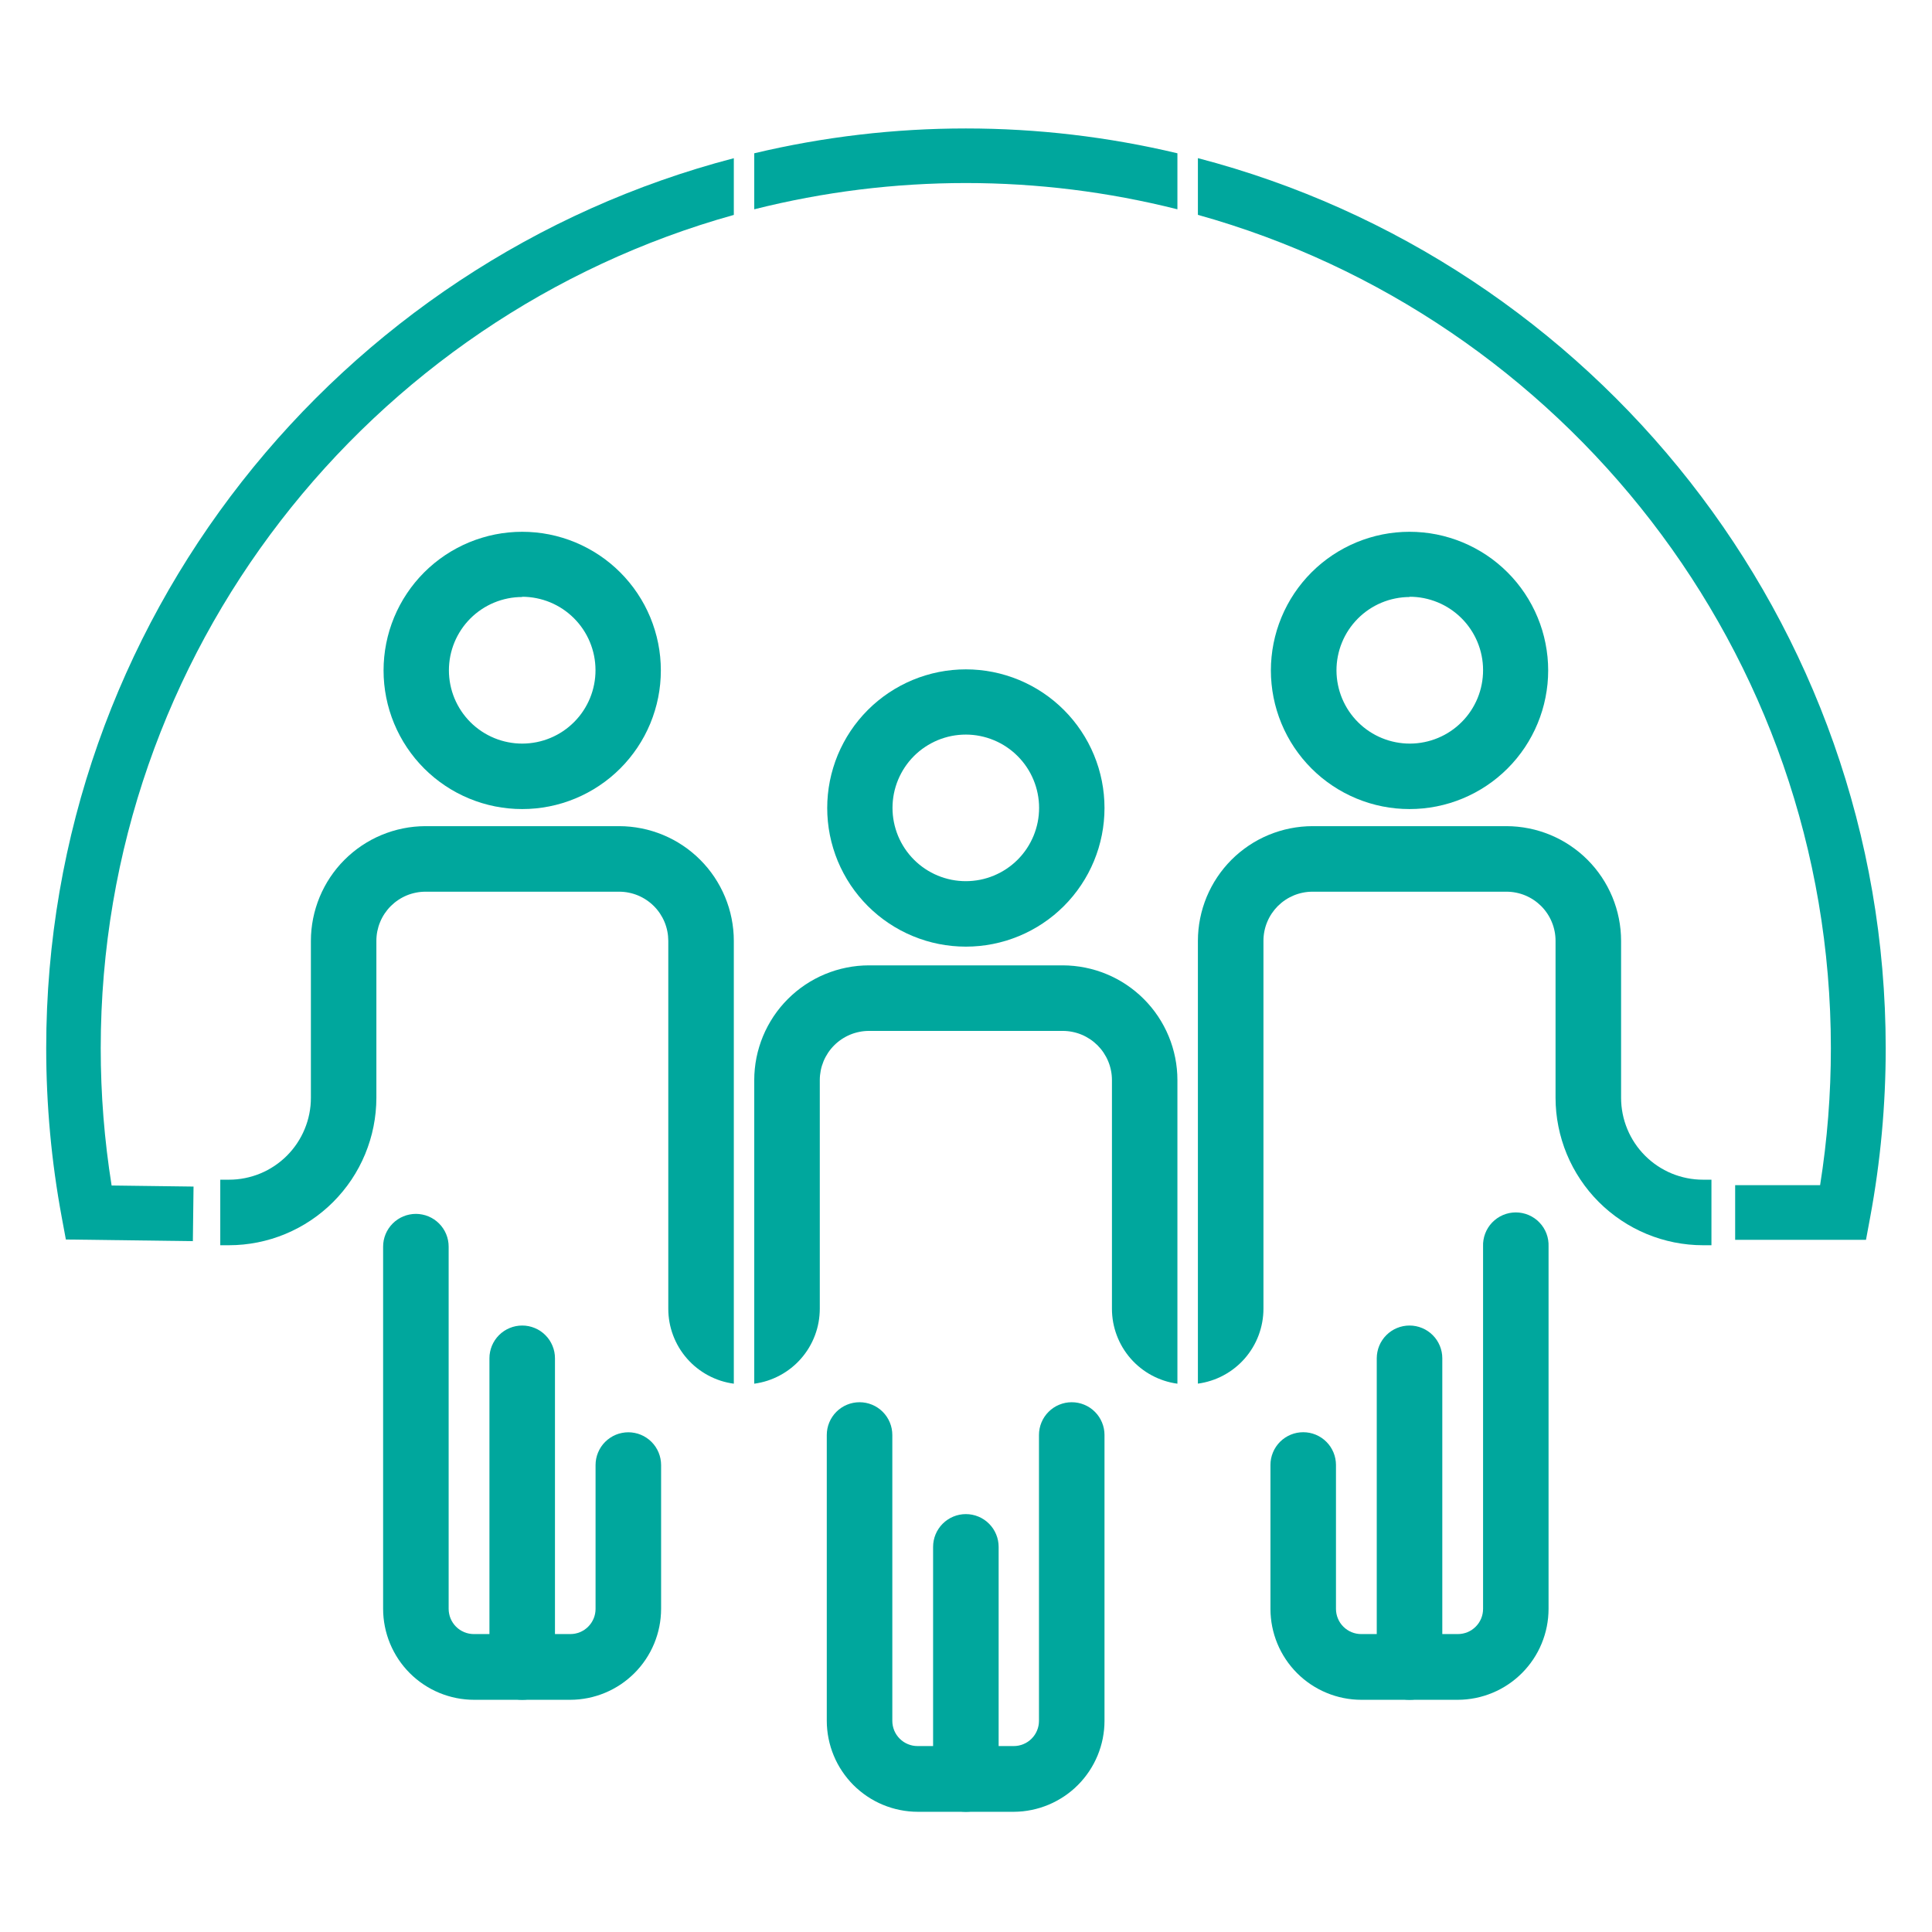 <svg xmlns="http://www.w3.org/2000/svg" xmlns:xlink="http://www.w3.org/1999/xlink" width="500" zoomAndPan="magnify" viewBox="0 0 375 375" height="500" preserveAspectRatio="xMidYMid meet" version="1.0"><defs><clipPath id="a9c5082153"><path d="M 160 272 L 215 272 L 215 351.844 L 160 351.844 Z M 160 272 " clip-rule="nonzero"/></clipPath><clipPath id="1550d31d51"><path d="M 181 293 L 194 293 L 194 351.844 L 181 351.844 Z M 181 293 " clip-rule="nonzero"/></clipPath><clipPath id="2cbbad157e"><path d="M 8.582 30 L 143 30 L 143 241 L 8.582 241 Z M 8.582 30 " clip-rule="nonzero"/></clipPath><clipPath id="e4772d7ddb"><path d="M 232 30 L 366.332 30 L 366.332 241 L 232 241 Z M 232 30 " clip-rule="nonzero"/></clipPath></defs><g clip-path="url(#a9c5082153)"><path fill="#00a79d" d="M 196.809 351.668 L 178.129 351.668 C 177.551 351.668 176.973 351.637 176.398 351.578 C 175.824 351.52 175.254 351.438 174.688 351.32 C 174.121 351.207 173.562 351.066 173.008 350.898 C 172.457 350.73 171.914 350.535 171.379 350.312 C 170.844 350.094 170.324 349.844 169.816 349.574 C 169.305 349.301 168.812 349.004 168.332 348.68 C 167.852 348.359 167.387 348.016 166.941 347.648 C 166.492 347.281 166.066 346.895 165.656 346.488 C 165.25 346.078 164.863 345.652 164.496 345.203 C 164.129 344.758 163.785 344.293 163.465 343.812 C 163.141 343.332 162.844 342.84 162.57 342.328 C 162.301 341.82 162.051 341.301 161.832 340.766 C 161.609 340.23 161.414 339.688 161.246 339.137 C 161.078 338.582 160.938 338.023 160.824 337.457 C 160.707 336.891 160.621 336.32 160.566 335.746 C 160.508 335.172 160.477 334.594 160.477 334.016 L 160.477 278.531 C 160.477 278.113 160.52 277.699 160.598 277.289 C 160.68 276.879 160.801 276.484 160.961 276.098 C 161.121 275.711 161.316 275.344 161.551 274.996 C 161.781 274.648 162.043 274.328 162.34 274.035 C 162.637 273.738 162.957 273.473 163.305 273.242 C 163.652 273.012 164.02 272.812 164.402 272.656 C 164.789 272.496 165.188 272.375 165.598 272.293 C 166.008 272.211 166.422 272.172 166.836 272.172 C 167.254 272.172 167.668 272.211 168.078 272.293 C 168.488 272.375 168.887 272.496 169.273 272.656 C 169.656 272.812 170.023 273.012 170.371 273.242 C 170.719 273.473 171.039 273.738 171.336 274.035 C 171.629 274.328 171.895 274.648 172.125 274.996 C 172.359 275.344 172.555 275.711 172.715 276.098 C 172.875 276.484 172.996 276.879 173.078 277.289 C 173.156 277.699 173.199 278.113 173.199 278.531 L 173.199 334.016 C 173.199 334.336 173.23 334.656 173.293 334.973 C 173.355 335.285 173.449 335.594 173.57 335.891 C 173.695 336.188 173.844 336.469 174.023 336.734 C 174.203 337 174.406 337.25 174.633 337.477 C 174.859 337.703 175.105 337.906 175.375 338.086 C 175.641 338.262 175.922 338.414 176.219 338.535 C 176.516 338.66 176.82 338.754 177.137 338.816 C 177.453 338.879 177.77 338.91 178.09 338.91 L 196.77 338.91 C 197.09 338.91 197.41 338.879 197.723 338.816 C 198.039 338.754 198.344 338.66 198.641 338.535 C 198.938 338.414 199.223 338.262 199.488 338.086 C 199.754 337.906 200.004 337.703 200.23 337.477 C 200.457 337.25 200.66 337 200.84 336.734 C 201.016 336.469 201.168 336.188 201.289 335.891 C 201.414 335.594 201.508 335.285 201.57 334.973 C 201.633 334.656 201.664 334.336 201.664 334.016 L 201.664 278.531 C 201.664 278.113 201.703 277.699 201.785 277.289 C 201.867 276.879 201.988 276.484 202.148 276.098 C 202.309 275.711 202.504 275.344 202.734 274.996 C 202.969 274.648 203.23 274.328 203.527 274.035 C 203.82 273.738 204.141 273.473 204.488 273.242 C 204.836 273.012 205.203 272.812 205.59 272.656 C 205.977 272.496 206.375 272.375 206.781 272.293 C 207.191 272.211 207.605 272.172 208.023 272.172 C 208.441 272.172 208.855 272.211 209.266 272.293 C 209.676 272.375 210.07 272.496 210.457 272.656 C 210.844 272.812 211.211 273.012 211.559 273.242 C 211.906 273.473 212.227 273.738 212.52 274.035 C 212.816 274.328 213.082 274.648 213.312 274.996 C 213.543 275.344 213.742 275.711 213.898 276.098 C 214.059 276.484 214.18 276.879 214.262 277.289 C 214.344 277.699 214.383 278.113 214.383 278.531 L 214.383 334.016 C 214.383 334.594 214.355 335.168 214.297 335.742 C 214.238 336.312 214.152 336.883 214.043 337.449 C 213.93 338.012 213.789 338.57 213.621 339.121 C 213.453 339.676 213.258 340.215 213.039 340.75 C 212.816 341.281 212.57 341.801 212.301 342.309 C 212.027 342.816 211.734 343.312 211.414 343.793 C 211.094 344.27 210.75 344.734 210.387 345.18 C 210.023 345.625 209.637 346.055 209.23 346.461 C 208.824 346.871 208.398 347.258 207.953 347.625 C 207.508 347.992 207.047 348.336 206.57 348.656 C 206.09 348.977 205.598 349.273 205.09 349.547 C 204.586 349.824 204.066 350.07 203.535 350.293 C 203 350.516 202.461 350.711 201.91 350.883 C 201.359 351.051 200.801 351.195 200.238 351.309 C 199.672 351.426 199.105 351.512 198.531 351.574 C 197.957 351.633 197.383 351.664 196.809 351.668 Z M 196.809 351.668 " fill-opacity="1" fill-rule="nonzero"/></g><g clip-path="url(#1550d31d51)"><path fill="#00a79d" d="M 187.473 351.668 C 187.055 351.668 186.641 351.625 186.234 351.547 C 185.824 351.465 185.426 351.344 185.039 351.184 C 184.652 351.023 184.285 350.828 183.941 350.594 C 183.594 350.363 183.27 350.102 182.977 349.805 C 182.68 349.508 182.418 349.188 182.184 348.84 C 181.953 348.492 181.758 348.125 181.598 347.742 C 181.438 347.355 181.316 346.957 181.234 346.547 C 181.152 346.137 181.113 345.723 181.113 345.309 L 181.113 300.254 C 181.113 299.836 181.152 299.422 181.234 299.012 C 181.316 298.602 181.434 298.203 181.594 297.82 C 181.754 297.434 181.949 297.066 182.184 296.719 C 182.414 296.371 182.676 296.047 182.973 295.754 C 183.27 295.457 183.59 295.191 183.938 294.961 C 184.285 294.727 184.652 294.531 185.039 294.371 C 185.422 294.211 185.82 294.09 186.23 294.008 C 186.641 293.926 187.055 293.887 187.473 293.887 C 187.891 293.887 188.305 293.926 188.715 294.008 C 189.125 294.09 189.523 294.211 189.91 294.371 C 190.297 294.531 190.664 294.727 191.012 294.961 C 191.359 295.191 191.68 295.457 191.973 295.754 C 192.27 296.047 192.535 296.371 192.766 296.719 C 192.996 297.066 193.191 297.434 193.352 297.82 C 193.512 298.203 193.633 298.602 193.715 299.012 C 193.793 299.422 193.836 299.836 193.836 300.254 L 193.836 345.309 C 193.836 345.723 193.793 346.137 193.711 346.547 C 193.629 346.957 193.512 347.355 193.352 347.742 C 193.191 348.125 192.996 348.492 192.762 348.84 C 192.531 349.188 192.266 349.508 191.973 349.805 C 191.676 350.102 191.355 350.363 191.008 350.594 C 190.66 350.828 190.293 351.023 189.906 351.184 C 189.523 351.344 189.125 351.465 188.715 351.547 C 188.305 351.625 187.891 351.668 187.473 351.668 Z M 187.473 351.668 " fill-opacity="1" fill-rule="nonzero"/></g><path fill="#00a79d" d="M 228.535 216.172 L 228.535 209.641 C 228.535 208.91 228.5 208.184 228.426 207.457 C 228.355 206.734 228.25 206.016 228.105 205.301 C 227.961 204.586 227.785 203.879 227.574 203.184 C 227.363 202.484 227.117 201.801 226.836 201.125 C 226.559 200.453 226.246 199.797 225.902 199.152 C 225.559 198.512 225.184 197.887 224.781 197.281 C 224.375 196.676 223.941 196.09 223.48 195.527 C 223.016 194.965 222.527 194.426 222.016 193.91 C 221.5 193.395 220.961 192.906 220.395 192.441 C 219.832 191.98 219.25 191.547 218.645 191.141 C 218.039 190.734 217.414 190.359 216.773 190.016 C 216.129 189.672 215.473 189.359 214.797 189.082 C 214.125 188.801 213.441 188.555 212.742 188.344 C 212.047 188.133 211.34 187.953 210.625 187.812 C 209.91 187.668 209.191 187.559 208.469 187.488 C 207.742 187.414 207.016 187.379 206.285 187.375 L 168.66 187.375 C 167.93 187.379 167.203 187.414 166.48 187.484 C 165.754 187.559 165.035 187.664 164.32 187.809 C 163.605 187.953 162.898 188.129 162.199 188.34 C 161.504 188.555 160.816 188.797 160.145 189.078 C 159.473 189.355 158.812 189.668 158.172 190.012 C 157.527 190.355 156.902 190.73 156.297 191.137 C 155.691 191.543 155.105 191.977 154.543 192.438 C 153.98 192.898 153.441 193.391 152.926 193.906 C 152.41 194.418 151.922 194.961 151.457 195.523 C 150.996 196.086 150.562 196.672 150.156 197.277 C 149.754 197.883 149.379 198.508 149.035 199.148 C 148.691 199.793 148.379 200.449 148.098 201.125 C 147.82 201.797 147.574 202.48 147.363 203.18 C 147.148 203.875 146.973 204.582 146.828 205.297 C 146.688 206.012 146.578 206.734 146.508 207.457 C 146.434 208.184 146.398 208.91 146.398 209.641 L 146.398 268.574 C 147.27 268.457 148.125 268.262 148.965 267.992 C 149.805 267.719 150.609 267.375 151.387 266.957 C 152.164 266.539 152.895 266.059 153.586 265.508 C 154.273 264.961 154.91 264.355 155.488 263.691 C 156.07 263.027 156.586 262.316 157.039 261.562 C 157.488 260.805 157.871 260.016 158.18 259.191 C 158.492 258.363 158.727 257.52 158.883 256.652 C 159.039 255.785 159.117 254.91 159.121 254.031 L 159.121 209.641 C 159.121 209.012 159.184 208.395 159.305 207.777 C 159.426 207.164 159.609 206.57 159.848 205.988 C 160.09 205.41 160.383 204.863 160.73 204.34 C 161.078 203.82 161.473 203.34 161.918 202.895 C 162.359 202.453 162.844 202.059 163.363 201.711 C 163.883 201.363 164.434 201.066 165.012 200.828 C 165.59 200.586 166.188 200.406 166.801 200.285 C 167.414 200.16 168.035 200.098 168.66 200.098 L 206.285 200.098 C 206.914 200.098 207.531 200.16 208.148 200.285 C 208.762 200.406 209.359 200.586 209.938 200.828 C 210.516 201.066 211.062 201.363 211.586 201.711 C 212.105 202.059 212.586 202.453 213.031 202.895 C 213.473 203.34 213.867 203.82 214.215 204.34 C 214.562 204.863 214.859 205.41 215.098 205.988 C 215.34 206.57 215.52 207.164 215.641 207.777 C 215.766 208.395 215.828 209.012 215.828 209.641 L 215.828 254.031 C 215.828 254.91 215.906 255.785 216.062 256.652 C 216.223 257.516 216.453 258.363 216.766 259.188 C 217.074 260.012 217.453 260.801 217.906 261.559 C 218.359 262.312 218.875 263.023 219.453 263.688 C 220.031 264.352 220.668 264.957 221.355 265.504 C 222.043 266.055 222.777 266.539 223.551 266.953 C 224.328 267.371 225.133 267.715 225.973 267.988 C 226.809 268.262 227.664 268.457 228.535 268.574 Z M 228.535 216.172 " fill-opacity="1" fill-rule="nonzero"/><path fill="#00a79d" d="M 187.473 183.742 C 186.594 183.742 185.715 183.699 184.836 183.613 C 183.957 183.527 183.09 183.398 182.223 183.227 C 181.359 183.055 180.504 182.84 179.66 182.586 C 178.816 182.328 177.988 182.031 177.176 181.695 C 176.359 181.359 175.566 180.98 174.789 180.566 C 174.012 180.152 173.254 179.699 172.523 179.207 C 171.789 178.719 171.082 178.195 170.402 177.637 C 169.719 177.074 169.066 176.484 168.445 175.863 C 167.82 175.238 167.23 174.586 166.672 173.906 C 166.113 173.223 165.586 172.516 165.098 171.785 C 164.609 171.051 164.156 170.297 163.742 169.52 C 163.324 168.742 162.949 167.945 162.609 167.133 C 162.273 166.316 161.977 165.488 161.723 164.645 C 161.465 163.801 161.25 162.949 161.078 162.082 C 160.906 161.219 160.777 160.348 160.691 159.469 C 160.605 158.594 160.562 157.715 160.562 156.832 C 160.562 155.953 160.605 155.07 160.691 154.195 C 160.777 153.316 160.906 152.445 161.078 151.582 C 161.25 150.719 161.465 149.863 161.723 149.02 C 161.977 148.176 162.273 147.348 162.609 146.535 C 162.949 145.719 163.324 144.926 163.742 144.148 C 164.156 143.371 164.609 142.613 165.098 141.883 C 165.586 141.148 166.113 140.441 166.672 139.762 C 167.23 139.078 167.82 138.426 168.445 137.805 C 169.066 137.18 169.719 136.59 170.402 136.031 C 171.082 135.473 171.789 134.945 172.523 134.457 C 173.254 133.969 174.012 133.516 174.789 133.098 C 175.566 132.684 176.359 132.309 177.176 131.969 C 177.988 131.633 178.816 131.336 179.66 131.082 C 180.504 130.824 181.359 130.609 182.223 130.438 C 183.09 130.266 183.957 130.137 184.836 130.051 C 185.715 129.965 186.594 129.922 187.473 129.922 C 188.355 129.922 189.234 129.965 190.109 130.051 C 190.988 130.137 191.859 130.266 192.723 130.438 C 193.59 130.609 194.441 130.824 195.285 131.082 C 196.129 131.336 196.957 131.633 197.773 131.969 C 198.586 132.309 199.383 132.684 200.16 133.098 C 200.938 133.516 201.691 133.969 202.426 134.457 C 203.156 134.945 203.863 135.473 204.547 136.031 C 205.227 136.59 205.879 137.18 206.504 137.805 C 207.125 138.426 207.719 139.078 208.277 139.762 C 208.836 140.441 209.359 141.148 209.848 141.883 C 210.34 142.613 210.793 143.371 211.207 144.148 C 211.621 144.926 212 145.719 212.336 146.535 C 212.672 147.348 212.969 148.176 213.227 149.02 C 213.48 149.863 213.695 150.719 213.867 151.582 C 214.039 152.445 214.168 153.316 214.254 154.195 C 214.34 155.07 214.383 155.953 214.383 156.832 C 214.383 157.715 214.34 158.594 214.254 159.469 C 214.168 160.348 214.039 161.219 213.867 162.082 C 213.695 162.949 213.48 163.801 213.227 164.645 C 212.969 165.488 212.672 166.316 212.336 167.133 C 212 167.945 211.621 168.742 211.207 169.52 C 210.793 170.297 210.34 171.051 209.848 171.785 C 209.359 172.516 208.836 173.223 208.277 173.906 C 207.719 174.586 207.125 175.238 206.504 175.863 C 205.879 176.484 205.227 177.074 204.547 177.637 C 203.863 178.195 203.156 178.719 202.426 179.207 C 201.691 179.699 200.938 180.152 200.16 180.566 C 199.383 180.98 198.586 181.359 197.773 181.695 C 196.957 182.031 196.129 182.328 195.285 182.586 C 194.441 182.84 193.59 183.055 192.723 183.227 C 191.859 183.398 190.988 183.527 190.109 183.613 C 189.234 183.699 188.355 183.742 187.473 183.742 Z M 187.473 142.582 C 186.539 142.582 185.613 142.672 184.695 142.852 C 183.781 143.035 182.891 143.305 182.027 143.66 C 181.164 144.02 180.344 144.457 179.566 144.977 C 178.789 145.492 178.07 146.082 177.406 146.742 C 176.746 147.402 176.156 148.121 175.637 148.898 C 175.117 149.676 174.68 150.496 174.32 151.359 C 173.961 152.223 173.691 153.113 173.508 154.027 C 173.328 154.945 173.234 155.871 173.234 156.805 C 173.234 157.738 173.324 158.664 173.508 159.582 C 173.691 160.496 173.961 161.387 174.316 162.25 C 174.676 163.113 175.113 163.934 175.633 164.711 C 176.152 165.488 176.742 166.207 177.402 166.867 C 178.062 167.527 178.781 168.117 179.559 168.637 C 180.336 169.156 181.156 169.594 182.02 169.953 C 182.883 170.309 183.773 170.578 184.688 170.762 C 185.605 170.945 186.531 171.035 187.465 171.035 C 188.398 171.035 189.324 170.941 190.242 170.762 C 191.156 170.578 192.047 170.309 192.91 169.949 C 193.773 169.59 194.594 169.152 195.371 168.633 C 196.148 168.113 196.867 167.523 197.527 166.863 C 198.188 166.199 198.777 165.48 199.297 164.703 C 199.812 163.926 200.25 163.105 200.609 162.242 C 200.965 161.379 201.234 160.488 201.418 159.574 C 201.598 158.656 201.688 157.73 201.688 156.797 C 201.688 155.863 201.594 154.941 201.41 154.023 C 201.227 153.109 200.957 152.223 200.598 151.359 C 200.242 150.5 199.805 149.68 199.285 148.906 C 198.766 148.129 198.176 147.414 197.516 146.754 C 196.859 146.094 196.141 145.504 195.363 144.984 C 194.59 144.465 193.77 144.027 192.91 143.672 C 192.047 143.312 191.16 143.043 190.246 142.859 C 189.332 142.676 188.406 142.582 187.473 142.582 Z M 187.473 142.582 " fill-opacity="1" fill-rule="nonzero"/><g clip-path="url(#2cbbad157e)"><path fill="#00a79d" d="M 142.434 41.715 L 142.434 30.707 C 65.738 50.707 8.969 120.562 8.969 203.438 C 8.969 214.492 9.973 225.449 11.992 236.316 L 12.785 240.586 L 37.434 240.906 L 37.566 230.312 L 21.664 230.105 C 20.254 221.27 19.547 212.383 19.551 203.438 C 19.562 126.461 71.66 61.457 142.434 41.715 Z M 142.434 41.715 " fill-opacity="1" fill-rule="nonzero"/></g><path fill="#00a79d" d="M 101.359 157.039 C 100.477 157.039 99.598 156.996 98.723 156.91 C 97.844 156.824 96.973 156.695 96.109 156.523 C 95.246 156.352 94.391 156.137 93.547 155.883 C 92.703 155.625 91.875 155.328 91.059 154.992 C 90.246 154.656 89.449 154.277 88.672 153.863 C 87.895 153.449 87.141 152.996 86.406 152.504 C 85.676 152.016 84.969 151.492 84.285 150.934 C 83.605 150.375 82.953 149.781 82.328 149.16 C 81.707 148.535 81.117 147.883 80.555 147.203 C 79.996 146.52 79.473 145.812 78.984 145.082 C 78.492 144.348 78.039 143.594 77.625 142.816 C 77.211 142.039 76.832 141.242 76.496 140.43 C 76.16 139.613 75.863 138.785 75.605 137.941 C 75.352 137.098 75.137 136.246 74.965 135.379 C 74.793 134.516 74.664 133.645 74.578 132.77 C 74.492 131.891 74.449 131.012 74.449 130.129 C 74.449 129.25 74.492 128.371 74.578 127.492 C 74.664 126.613 74.793 125.746 74.965 124.879 C 75.137 124.016 75.352 123.16 75.605 122.316 C 75.863 121.477 76.16 120.645 76.496 119.832 C 76.832 119.016 77.211 118.223 77.625 117.445 C 78.039 116.668 78.492 115.91 78.984 115.18 C 79.473 114.445 79.996 113.738 80.555 113.059 C 81.117 112.375 81.707 111.723 82.328 111.102 C 82.953 110.477 83.605 109.887 84.285 109.328 C 84.969 108.77 85.676 108.242 86.406 107.754 C 87.141 107.266 87.895 106.812 88.672 106.398 C 89.449 105.98 90.246 105.605 91.059 105.266 C 91.875 104.93 92.703 104.633 93.547 104.379 C 94.391 104.121 95.246 103.906 96.109 103.734 C 96.973 103.562 97.844 103.434 98.723 103.348 C 99.598 103.262 100.477 103.219 101.359 103.219 C 102.238 103.219 103.121 103.262 103.996 103.348 C 104.875 103.434 105.746 103.562 106.609 103.734 C 107.473 103.906 108.328 104.121 109.172 104.379 C 110.016 104.633 110.844 104.93 111.656 105.266 C 112.473 105.605 113.266 105.98 114.043 106.398 C 114.82 106.812 115.578 107.266 116.309 107.754 C 117.043 108.242 117.75 108.77 118.43 109.328 C 119.113 109.887 119.766 110.477 120.387 111.102 C 121.012 111.723 121.602 112.375 122.16 113.059 C 122.719 113.738 123.246 114.445 123.734 115.18 C 124.223 115.91 124.676 116.668 125.094 117.445 C 125.508 118.223 125.883 119.016 126.223 119.832 C 126.559 120.645 126.855 121.477 127.109 122.316 C 127.367 123.16 127.582 124.016 127.754 124.879 C 127.926 125.746 128.055 126.613 128.141 127.492 C 128.227 128.371 128.27 129.25 128.27 130.129 C 128.27 131.012 128.227 131.891 128.141 132.77 C 128.055 133.645 127.926 134.516 127.754 135.379 C 127.582 136.246 127.367 137.098 127.109 137.941 C 126.855 138.785 126.559 139.613 126.223 140.43 C 125.883 141.242 125.508 142.039 125.094 142.816 C 124.676 143.594 124.223 144.348 123.734 145.082 C 123.246 145.812 122.719 146.52 122.16 147.203 C 121.602 147.883 121.012 148.535 120.387 149.16 C 119.766 149.781 119.113 150.375 118.43 150.934 C 117.75 151.492 117.043 152.016 116.309 152.504 C 115.578 152.996 114.82 153.449 114.043 153.863 C 113.266 154.277 112.473 154.656 111.656 154.992 C 110.844 155.328 110.016 155.625 109.172 155.883 C 108.328 156.137 107.473 156.352 106.609 156.523 C 105.746 156.695 104.875 156.824 103.996 156.91 C 103.121 156.996 102.238 157.039 101.359 157.039 Z M 101.359 115.879 C 100.426 115.879 99.5 115.969 98.582 116.152 C 97.664 116.336 96.773 116.605 95.91 116.965 C 95.047 117.32 94.227 117.762 93.449 118.281 C 92.672 118.801 91.953 119.391 91.293 120.051 C 90.633 120.715 90.043 121.434 89.523 122.211 C 89.008 122.988 88.566 123.809 88.211 124.672 C 87.855 125.535 87.586 126.426 87.402 127.344 C 87.223 128.262 87.133 129.188 87.133 130.121 C 87.133 131.055 87.227 131.98 87.41 132.898 C 87.594 133.816 87.863 134.707 88.223 135.57 C 88.582 136.43 89.023 137.25 89.543 138.027 C 90.062 138.805 90.656 139.523 91.316 140.184 C 91.98 140.844 92.699 141.43 93.477 141.949 C 94.254 142.465 95.078 142.902 95.941 143.258 C 96.805 143.617 97.695 143.883 98.613 144.062 C 99.531 144.246 100.457 144.332 101.391 144.332 C 102.328 144.328 103.25 144.234 104.168 144.051 C 105.086 143.867 105.973 143.594 106.836 143.234 C 107.699 142.875 108.52 142.434 109.293 141.914 C 110.07 141.391 110.789 140.797 111.445 140.137 C 112.105 139.473 112.695 138.754 113.211 137.973 C 113.727 137.195 114.164 136.371 114.52 135.508 C 114.875 134.645 115.141 133.754 115.32 132.836 C 115.5 131.918 115.59 130.992 115.586 130.055 C 115.582 129.121 115.492 128.199 115.309 127.281 C 115.125 126.367 114.852 125.48 114.496 124.617 C 114.137 123.754 113.699 122.934 113.18 122.16 C 112.66 121.383 112.07 120.664 111.41 120.004 C 110.75 119.344 110.031 118.754 109.258 118.234 C 108.48 117.715 107.66 117.277 106.801 116.918 C 105.938 116.562 105.047 116.293 104.133 116.109 C 103.219 115.926 102.293 115.832 101.359 115.832 Z M 101.359 115.879 " fill-opacity="1" fill-rule="nonzero"/><path fill="#00a79d" d="M 110.703 329.93 L 92.027 329.93 C 91.449 329.93 90.871 329.902 90.297 329.844 C 89.719 329.789 89.148 329.703 88.582 329.59 C 88.016 329.477 87.453 329.336 86.902 329.168 C 86.348 329 85.805 328.805 85.27 328.586 C 84.738 328.363 84.215 328.117 83.703 327.844 C 83.195 327.57 82.699 327.273 82.219 326.953 C 81.738 326.633 81.273 326.289 80.828 325.922 C 80.379 325.555 79.953 325.168 79.543 324.758 C 79.133 324.348 78.746 323.922 78.379 323.477 C 78.012 323.027 77.668 322.566 77.348 322.086 C 77.027 321.605 76.727 321.109 76.457 320.598 C 76.184 320.09 75.934 319.566 75.715 319.035 C 75.492 318.5 75.297 317.957 75.129 317.402 C 74.961 316.852 74.82 316.289 74.707 315.723 C 74.594 315.156 74.508 314.586 74.449 314.012 C 74.391 313.434 74.363 312.859 74.363 312.281 L 74.363 241.969 C 74.363 241.551 74.402 241.137 74.484 240.73 C 74.566 240.32 74.688 239.922 74.848 239.535 C 75.008 239.152 75.203 238.785 75.438 238.438 C 75.668 238.09 75.934 237.77 76.227 237.477 C 76.523 237.18 76.844 236.918 77.191 236.684 C 77.539 236.453 77.906 236.258 78.289 236.098 C 78.676 235.938 79.074 235.816 79.484 235.738 C 79.891 235.656 80.305 235.613 80.723 235.613 C 81.141 235.613 81.555 235.656 81.965 235.738 C 82.371 235.816 82.77 235.938 83.156 236.098 C 83.543 236.258 83.906 236.453 84.254 236.684 C 84.602 236.918 84.922 237.18 85.219 237.477 C 85.516 237.77 85.777 238.09 86.008 238.438 C 86.242 238.785 86.438 239.152 86.598 239.535 C 86.758 239.922 86.879 240.32 86.961 240.73 C 87.043 241.137 87.082 241.551 87.082 241.969 L 87.082 312.281 C 87.082 312.602 87.113 312.918 87.18 313.234 C 87.242 313.551 87.332 313.855 87.457 314.152 C 87.578 314.449 87.73 314.73 87.91 314.996 C 88.086 315.266 88.289 315.512 88.516 315.738 C 88.742 315.965 88.992 316.168 89.258 316.348 C 89.527 316.527 89.809 316.676 90.105 316.801 C 90.402 316.922 90.707 317.016 91.023 317.078 C 91.336 317.141 91.656 317.172 91.977 317.172 L 110.703 317.172 C 111.027 317.172 111.344 317.141 111.66 317.078 C 111.973 317.016 112.281 316.922 112.578 316.801 C 112.875 316.676 113.156 316.527 113.422 316.348 C 113.691 316.168 113.938 315.965 114.164 315.738 C 114.391 315.512 114.594 315.266 114.773 314.996 C 114.949 314.73 115.102 314.449 115.227 314.152 C 115.348 313.855 115.441 313.551 115.504 313.234 C 115.566 312.918 115.598 312.602 115.598 312.281 L 115.598 284.367 C 115.598 283.949 115.637 283.535 115.719 283.125 C 115.801 282.715 115.922 282.316 116.082 281.934 C 116.242 281.547 116.438 281.18 116.668 280.832 C 116.902 280.484 117.164 280.164 117.461 279.867 C 117.754 279.574 118.078 279.309 118.426 279.078 C 118.77 278.844 119.137 278.648 119.523 278.488 C 119.91 278.328 120.309 278.207 120.719 278.129 C 121.125 278.047 121.539 278.004 121.957 278.004 C 122.375 278.004 122.789 278.047 123.199 278.129 C 123.609 278.207 124.008 278.328 124.391 278.488 C 124.777 278.648 125.145 278.844 125.492 279.078 C 125.84 279.309 126.16 279.574 126.457 279.867 C 126.75 280.164 127.016 280.484 127.246 280.832 C 127.48 281.18 127.676 281.547 127.836 281.934 C 127.996 282.316 128.113 282.715 128.195 283.125 C 128.277 283.535 128.32 283.949 128.32 284.367 L 128.32 312.281 C 128.316 312.855 128.289 313.434 128.23 314.008 C 128.176 314.582 128.09 315.152 127.977 315.719 C 127.863 316.281 127.723 316.844 127.555 317.395 C 127.387 317.945 127.191 318.488 126.973 319.023 C 126.75 319.555 126.504 320.078 126.234 320.586 C 125.961 321.094 125.664 321.59 125.344 322.07 C 125.023 322.551 124.68 323.012 124.316 323.457 C 123.949 323.906 123.562 324.332 123.156 324.742 C 122.746 325.148 122.32 325.535 121.875 325.902 C 121.43 326.27 120.965 326.613 120.488 326.938 C 120.008 327.258 119.516 327.555 119.004 327.828 C 118.496 328.102 117.977 328.348 117.445 328.57 C 116.91 328.793 116.367 328.988 115.816 329.156 C 115.266 329.324 114.707 329.469 114.141 329.582 C 113.574 329.695 113.004 329.781 112.43 329.84 C 111.855 329.898 111.281 329.93 110.703 329.93 Z M 110.703 329.93 " fill-opacity="1" fill-rule="nonzero"/><path fill="#00a79d" d="M 101.359 329.93 C 100.941 329.93 100.527 329.891 100.117 329.812 C 99.711 329.73 99.312 329.609 98.926 329.449 C 98.539 329.293 98.172 329.098 97.824 328.863 C 97.48 328.633 97.156 328.371 96.863 328.074 C 96.566 327.781 96.301 327.461 96.07 327.113 C 95.84 326.766 95.641 326.398 95.484 326.016 C 95.324 325.629 95.203 325.23 95.121 324.824 C 95.039 324.414 95 324 95 323.582 L 95 263.645 C 94.996 263.227 95.039 262.812 95.121 262.402 C 95.203 261.992 95.324 261.598 95.48 261.211 C 95.641 260.824 95.84 260.457 96.07 260.109 C 96.301 259.762 96.566 259.441 96.859 259.148 C 97.156 258.852 97.477 258.586 97.824 258.355 C 98.172 258.125 98.539 257.926 98.926 257.77 C 99.309 257.609 99.707 257.488 100.117 257.406 C 100.527 257.324 100.941 257.285 101.359 257.285 C 101.777 257.285 102.191 257.324 102.602 257.406 C 103.008 257.488 103.406 257.609 103.793 257.77 C 104.18 257.926 104.547 258.125 104.895 258.355 C 105.238 258.586 105.562 258.852 105.855 259.148 C 106.152 259.441 106.414 259.762 106.648 260.109 C 106.879 260.457 107.074 260.824 107.234 261.211 C 107.395 261.598 107.516 261.992 107.598 262.402 C 107.68 262.812 107.719 263.227 107.719 263.645 L 107.719 323.582 C 107.719 324 107.68 324.414 107.598 324.824 C 107.516 325.23 107.395 325.629 107.234 326.016 C 107.074 326.398 106.879 326.766 106.648 327.113 C 106.414 327.461 106.152 327.781 105.855 328.074 C 105.559 328.371 105.238 328.633 104.891 328.863 C 104.543 329.098 104.18 329.293 103.793 329.449 C 103.406 329.609 103.008 329.73 102.598 329.812 C 102.191 329.891 101.777 329.93 101.359 329.93 Z M 101.359 329.93 " fill-opacity="1" fill-rule="nonzero"/><path fill="#00a79d" d="M 142.434 254.031 L 142.434 182.605 C 142.434 181.879 142.398 181.152 142.324 180.426 C 142.25 179.699 142.145 178.98 142 178.266 C 141.859 177.551 141.68 176.848 141.469 176.148 C 141.254 175.453 141.008 174.766 140.73 174.094 C 140.449 173.422 140.137 172.762 139.793 172.121 C 139.449 171.48 139.074 170.855 138.672 170.25 C 138.266 169.645 137.832 169.059 137.371 168.496 C 136.906 167.934 136.418 167.395 135.902 166.879 C 135.387 166.363 134.848 165.875 134.285 165.414 C 133.723 164.949 133.137 164.516 132.531 164.113 C 131.926 163.707 131.301 163.332 130.66 162.988 C 130.016 162.645 129.359 162.336 128.684 162.055 C 128.012 161.777 127.328 161.531 126.629 161.32 C 125.934 161.105 125.227 160.93 124.512 160.789 C 123.797 160.645 123.078 160.539 122.352 160.465 C 121.629 160.395 120.902 160.355 120.172 160.355 L 82.547 160.355 C 81.816 160.359 81.094 160.398 80.371 160.469 C 79.645 160.543 78.926 160.652 78.215 160.797 C 77.5 160.941 76.797 161.121 76.102 161.332 C 75.406 161.547 74.723 161.793 74.051 162.074 C 73.379 162.352 72.723 162.664 72.082 163.008 C 71.441 163.355 70.82 163.73 70.215 164.133 C 69.613 164.539 69.027 164.973 68.469 165.434 C 67.906 165.898 67.367 166.387 66.855 166.902 C 66.34 167.414 65.852 167.953 65.391 168.516 C 64.93 169.078 64.5 169.664 64.094 170.27 C 63.691 170.875 63.316 171.496 62.977 172.137 C 62.633 172.781 62.32 173.438 62.043 174.109 C 61.766 174.781 61.52 175.465 61.309 176.16 C 61.098 176.855 60.918 177.559 60.777 178.273 C 60.633 178.988 60.527 179.707 60.453 180.43 C 60.383 181.152 60.344 181.879 60.344 182.605 L 60.344 213.078 C 60.344 213.598 60.32 214.117 60.27 214.637 C 60.215 215.152 60.141 215.668 60.039 216.18 C 59.938 216.691 59.812 217.195 59.66 217.691 C 59.508 218.191 59.332 218.68 59.133 219.16 C 58.934 219.645 58.711 220.113 58.465 220.574 C 58.223 221.031 57.953 221.477 57.664 221.91 C 57.375 222.344 57.066 222.762 56.734 223.164 C 56.402 223.566 56.055 223.953 55.688 224.32 C 55.32 224.688 54.934 225.039 54.531 225.367 C 54.129 225.699 53.711 226.008 53.277 226.297 C 52.844 226.586 52.398 226.855 51.938 227.102 C 51.48 227.348 51.008 227.57 50.527 227.77 C 50.047 227.969 49.559 228.141 49.059 228.293 C 48.559 228.445 48.055 228.57 47.543 228.672 C 47.035 228.773 46.52 228.852 46 228.902 C 45.484 228.953 44.965 228.977 44.441 228.977 L 42.754 228.977 L 42.754 241.699 L 44.441 241.699 C 45.379 241.699 46.312 241.652 47.246 241.559 C 48.18 241.465 49.105 241.328 50.023 241.145 C 50.941 240.961 51.848 240.73 52.746 240.461 C 53.641 240.188 54.523 239.871 55.387 239.512 C 56.254 239.152 57.098 238.75 57.926 238.309 C 58.75 237.867 59.555 237.387 60.332 236.863 C 61.113 236.344 61.863 235.785 62.586 235.191 C 63.312 234.598 64.004 233.969 64.668 233.305 C 65.328 232.641 65.957 231.949 66.551 231.223 C 67.148 230.5 67.703 229.75 68.227 228.969 C 68.746 228.191 69.227 227.387 69.668 226.562 C 70.109 225.734 70.512 224.891 70.871 224.023 C 71.227 223.156 71.543 222.277 71.816 221.379 C 72.09 220.484 72.316 219.578 72.5 218.656 C 72.684 217.738 72.82 216.812 72.914 215.879 C 73.008 214.949 73.051 214.012 73.055 213.078 L 73.055 182.605 C 73.055 181.98 73.117 181.359 73.238 180.746 C 73.363 180.133 73.543 179.535 73.785 178.957 C 74.023 178.379 74.316 177.832 74.664 177.312 C 75.016 176.789 75.41 176.309 75.852 175.867 C 76.297 175.426 76.777 175.031 77.297 174.684 C 77.816 174.336 78.367 174.043 78.945 173.801 C 79.523 173.562 80.121 173.383 80.734 173.262 C 81.348 173.137 81.969 173.078 82.594 173.078 L 120.172 173.078 C 120.797 173.078 121.418 173.137 122.031 173.262 C 122.645 173.383 123.242 173.562 123.82 173.801 C 124.398 174.043 124.949 174.336 125.469 174.684 C 125.988 175.031 126.473 175.426 126.914 175.867 C 127.355 176.309 127.754 176.789 128.102 177.312 C 128.449 177.832 128.742 178.379 128.984 178.957 C 129.223 179.535 129.406 180.133 129.527 180.746 C 129.652 181.359 129.711 181.98 129.715 182.605 L 129.715 254.031 C 129.715 254.91 129.793 255.785 129.949 256.652 C 130.105 257.52 130.34 258.363 130.652 259.191 C 130.961 260.016 131.344 260.805 131.793 261.562 C 132.246 262.316 132.762 263.027 133.344 263.691 C 133.922 264.355 134.559 264.961 135.246 265.508 C 135.938 266.059 136.668 266.539 137.445 266.957 C 138.223 267.375 139.027 267.719 139.867 267.992 C 140.707 268.262 141.562 268.457 142.434 268.574 Z M 142.434 254.031 " fill-opacity="1" fill-rule="nonzero"/><g clip-path="url(#e4772d7ddb)"><path fill="#00a79d" d="M 232.512 30.695 L 232.512 41.703 C 303.289 61.457 355.371 126.461 355.371 203.438 C 355.375 212.359 354.68 221.23 353.281 230.043 L 336.793 230.043 L 336.793 240.648 L 362.188 240.648 L 362.992 236.316 C 365.008 225.449 366.016 214.492 366.016 203.438 C 365.977 120.562 309.207 50.707 232.512 30.695 Z M 232.512 30.695 " fill-opacity="1" fill-rule="nonzero"/></g><path fill="#00a79d" d="M 273.59 157.039 C 272.707 157.039 271.828 156.996 270.949 156.91 C 270.074 156.824 269.203 156.695 268.34 156.523 C 267.473 156.352 266.621 156.137 265.777 155.883 C 264.934 155.625 264.105 155.328 263.289 154.992 C 262.477 154.656 261.68 154.277 260.902 153.863 C 260.125 153.449 259.371 152.996 258.637 152.504 C 257.906 152.016 257.199 151.492 256.516 150.934 C 255.836 150.375 255.184 149.781 254.559 149.16 C 253.938 148.535 253.344 147.883 252.785 147.203 C 252.227 146.52 251.703 145.812 251.211 145.082 C 250.723 144.348 250.27 143.594 249.855 142.816 C 249.441 142.039 249.062 141.242 248.727 140.43 C 248.387 139.613 248.094 138.785 247.836 137.941 C 247.582 137.098 247.367 136.246 247.195 135.379 C 247.023 134.516 246.895 133.645 246.809 132.77 C 246.719 131.891 246.676 131.012 246.676 130.129 C 246.676 129.25 246.719 128.371 246.809 127.492 C 246.895 126.613 247.023 125.746 247.195 124.879 C 247.367 124.016 247.582 123.16 247.836 122.316 C 248.094 121.477 248.387 120.645 248.727 119.832 C 249.062 119.016 249.441 118.223 249.855 117.445 C 250.27 116.668 250.723 115.91 251.211 115.18 C 251.703 114.445 252.227 113.738 252.785 113.059 C 253.344 112.375 253.938 111.723 254.559 111.102 C 255.184 110.477 255.836 109.887 256.516 109.328 C 257.199 108.77 257.906 108.242 258.637 107.754 C 259.371 107.266 260.125 106.812 260.902 106.398 C 261.68 105.98 262.477 105.605 263.289 105.266 C 264.105 104.93 264.934 104.633 265.777 104.379 C 266.621 104.121 267.473 103.906 268.34 103.734 C 269.203 103.562 270.074 103.434 270.949 103.348 C 271.828 103.262 272.707 103.219 273.59 103.219 C 274.469 103.219 275.348 103.262 276.227 103.348 C 277.102 103.434 277.973 103.562 278.84 103.734 C 279.703 103.906 280.559 104.121 281.398 104.379 C 282.242 104.633 283.074 104.93 283.887 105.266 C 284.699 105.605 285.496 105.98 286.273 106.398 C 287.051 106.812 287.805 107.266 288.539 107.754 C 289.273 108.242 289.98 108.77 290.66 109.328 C 291.34 109.887 291.992 110.477 292.617 111.102 C 293.242 111.723 293.832 112.375 294.391 113.059 C 294.949 113.738 295.473 114.445 295.965 115.18 C 296.453 115.91 296.906 116.668 297.32 117.445 C 297.738 118.223 298.113 119.016 298.449 119.832 C 298.789 120.645 299.086 121.477 299.34 122.316 C 299.598 123.16 299.809 124.016 299.98 124.879 C 300.152 125.746 300.281 126.613 300.371 127.492 C 300.457 128.371 300.5 129.25 300.5 130.129 C 300.5 131.012 300.457 131.891 300.371 132.77 C 300.281 133.645 300.152 134.516 299.98 135.379 C 299.809 136.246 299.598 137.098 299.34 137.941 C 299.086 138.785 298.789 139.613 298.449 140.43 C 298.113 141.242 297.738 142.039 297.32 142.816 C 296.906 143.594 296.453 144.348 295.965 145.082 C 295.473 145.812 294.949 146.52 294.391 147.203 C 293.832 147.883 293.242 148.535 292.617 149.16 C 291.992 149.781 291.34 150.375 290.66 150.934 C 289.98 151.492 289.273 152.016 288.539 152.504 C 287.805 152.996 287.051 153.449 286.273 153.863 C 285.496 154.277 284.699 154.656 283.887 154.992 C 283.074 155.328 282.242 155.625 281.398 155.883 C 280.559 156.137 279.703 156.352 278.84 156.523 C 277.973 156.695 277.102 156.824 276.227 156.91 C 275.348 156.996 274.469 157.039 273.59 157.039 Z M 273.59 115.879 C 272.652 115.883 271.73 115.977 270.812 116.164 C 269.898 116.348 269.008 116.621 268.148 116.98 C 267.285 117.34 266.469 117.781 265.691 118.305 C 264.918 118.824 264.203 119.418 263.543 120.082 C 262.887 120.742 262.297 121.465 261.781 122.242 C 261.266 123.02 260.828 123.844 260.477 124.707 C 260.121 125.57 259.855 126.461 259.676 127.379 C 259.496 128.293 259.406 129.219 259.41 130.156 C 259.414 131.09 259.508 132.012 259.695 132.93 C 259.879 133.844 260.152 134.734 260.512 135.594 C 260.875 136.457 261.312 137.273 261.836 138.051 C 262.359 138.824 262.949 139.543 263.613 140.199 C 264.277 140.859 264.996 141.445 265.773 141.961 C 266.555 142.477 267.375 142.914 268.238 143.266 C 269.102 143.621 269.992 143.887 270.91 144.066 C 271.828 144.246 272.754 144.336 273.688 144.332 C 274.621 144.328 275.547 144.234 276.461 144.047 C 277.375 143.863 278.266 143.59 279.125 143.23 C 279.988 142.871 280.809 142.43 281.582 141.906 C 282.355 141.387 283.074 140.793 283.73 140.129 C 284.391 139.469 284.977 138.746 285.492 137.969 C 286.008 137.191 286.445 136.367 286.801 135.504 C 287.152 134.641 287.422 133.75 287.598 132.832 C 287.777 131.918 287.867 130.992 287.863 130.055 C 287.863 129.121 287.77 128.195 287.586 127.277 C 287.402 126.359 287.129 125.469 286.77 124.605 C 286.41 123.742 285.969 122.922 285.449 122.145 C 284.926 121.367 284.336 120.648 283.672 119.988 C 283.008 119.328 282.289 118.738 281.508 118.219 C 280.73 117.699 279.91 117.262 279.043 116.906 C 278.18 116.551 277.285 116.281 276.367 116.098 C 275.449 115.918 274.523 115.828 273.59 115.832 Z M 273.59 115.879 " fill-opacity="1" fill-rule="nonzero"/><path fill="#00a79d" d="M 282.969 329.93 L 264.242 329.93 C 263.664 329.93 263.09 329.902 262.512 329.844 C 261.938 329.789 261.367 329.703 260.801 329.59 C 260.234 329.477 259.672 329.336 259.121 329.168 C 258.566 329 258.023 328.805 257.488 328.582 C 256.957 328.363 256.434 328.117 255.926 327.844 C 255.414 327.57 254.922 327.273 254.438 326.953 C 253.957 326.633 253.496 326.289 253.047 325.922 C 252.602 325.555 252.176 325.168 251.766 324.758 C 251.355 324.348 250.969 323.922 250.602 323.473 C 250.234 323.027 249.891 322.562 249.57 322.082 C 249.25 321.602 248.953 321.109 248.68 320.598 C 248.406 320.09 248.16 319.566 247.938 319.031 C 247.719 318.5 247.523 317.957 247.355 317.402 C 247.188 316.848 247.047 316.289 246.934 315.723 C 246.82 315.156 246.734 314.586 246.68 314.008 C 246.621 313.434 246.594 312.859 246.594 312.281 L 246.594 284.367 C 246.59 283.949 246.633 283.535 246.711 283.125 C 246.793 282.715 246.914 282.316 247.074 281.93 C 247.23 281.543 247.426 281.176 247.66 280.824 C 247.891 280.477 248.156 280.156 248.449 279.859 C 248.746 279.562 249.066 279.301 249.414 279.066 C 249.762 278.836 250.129 278.637 250.516 278.477 C 250.902 278.316 251.301 278.195 251.711 278.113 C 252.121 278.035 252.535 277.992 252.953 277.992 C 253.371 277.992 253.785 278.035 254.195 278.113 C 254.605 278.195 255.004 278.316 255.391 278.477 C 255.777 278.637 256.145 278.836 256.492 279.066 C 256.836 279.301 257.16 279.562 257.453 279.859 C 257.75 280.156 258.016 280.477 258.246 280.824 C 258.477 281.176 258.672 281.543 258.832 281.93 C 258.992 282.316 259.113 282.715 259.191 283.125 C 259.273 283.535 259.312 283.949 259.312 284.367 L 259.312 312.281 C 259.312 312.602 259.344 312.918 259.406 313.234 C 259.469 313.551 259.562 313.855 259.688 314.152 C 259.809 314.449 259.961 314.73 260.137 315 C 260.316 315.266 260.52 315.512 260.746 315.738 C 260.973 315.965 261.219 316.168 261.488 316.348 C 261.754 316.527 262.035 316.676 262.332 316.801 C 262.629 316.922 262.938 317.016 263.25 317.078 C 263.566 317.141 263.887 317.172 264.207 317.172 L 282.969 317.172 C 283.293 317.172 283.609 317.141 283.926 317.078 C 284.238 317.016 284.547 316.922 284.844 316.801 C 285.141 316.676 285.422 316.527 285.688 316.348 C 285.957 316.168 286.203 315.965 286.43 315.738 C 286.656 315.512 286.859 315.266 287.039 315 C 287.219 314.73 287.367 314.449 287.492 314.152 C 287.613 313.855 287.707 313.551 287.77 313.234 C 287.832 312.918 287.863 312.602 287.863 312.281 L 287.863 241.969 C 287.844 241.539 287.867 241.113 287.938 240.691 C 288.004 240.266 288.113 239.852 288.266 239.449 C 288.414 239.047 288.605 238.664 288.836 238.301 C 289.062 237.938 289.324 237.602 289.621 237.293 C 289.918 236.98 290.246 236.703 290.598 236.461 C 290.949 236.215 291.324 236.008 291.719 235.84 C 292.113 235.672 292.523 235.543 292.941 235.457 C 293.363 235.371 293.789 235.328 294.219 235.328 C 294.648 235.328 295.074 235.371 295.492 235.457 C 295.914 235.543 296.32 235.672 296.715 235.84 C 297.109 236.008 297.484 236.215 297.84 236.461 C 298.191 236.703 298.516 236.98 298.812 237.293 C 299.109 237.602 299.371 237.938 299.602 238.301 C 299.832 238.668 300.02 239.047 300.172 239.449 C 300.324 239.852 300.434 240.266 300.5 240.691 C 300.566 241.113 300.59 241.539 300.574 241.969 L 300.574 312.281 C 300.57 312.855 300.543 313.434 300.488 314.008 C 300.43 314.582 300.344 315.152 300.234 315.715 C 300.121 316.281 299.98 316.84 299.812 317.395 C 299.645 317.945 299.449 318.488 299.23 319.02 C 299.012 319.555 298.762 320.074 298.492 320.586 C 298.219 321.094 297.926 321.59 297.605 322.066 C 297.285 322.547 296.941 323.012 296.574 323.457 C 296.211 323.902 295.824 324.332 295.418 324.738 C 295.008 325.148 294.582 325.535 294.137 325.902 C 293.691 326.27 293.23 326.613 292.75 326.934 C 292.27 327.258 291.777 327.555 291.27 327.828 C 290.762 328.102 290.242 328.348 289.707 328.57 C 289.176 328.793 288.633 328.988 288.082 329.156 C 287.531 329.324 286.973 329.469 286.406 329.582 C 285.84 329.695 285.27 329.781 284.695 329.84 C 284.121 329.898 283.547 329.93 282.969 329.93 Z M 282.969 329.93 " fill-opacity="1" fill-rule="nonzero"/><path fill="#00a79d" d="M 273.59 329.93 C 273.172 329.93 272.758 329.891 272.348 329.812 C 271.938 329.73 271.539 329.609 271.156 329.449 C 270.77 329.293 270.402 329.098 270.055 328.863 C 269.707 328.633 269.387 328.371 269.09 328.074 C 268.797 327.781 268.531 327.461 268.301 327.113 C 268.066 326.766 267.871 326.398 267.711 326.016 C 267.551 325.629 267.43 325.23 267.352 324.824 C 267.27 324.414 267.227 324 267.227 323.582 L 267.227 263.645 C 267.227 263.227 267.27 262.812 267.352 262.402 C 267.43 261.992 267.551 261.598 267.711 261.211 C 267.871 260.824 268.066 260.457 268.301 260.109 C 268.531 259.762 268.797 259.441 269.09 259.148 C 269.387 258.852 269.707 258.586 270.055 258.355 C 270.402 258.125 270.77 257.926 271.152 257.77 C 271.539 257.609 271.938 257.488 272.348 257.406 C 272.758 257.324 273.172 257.285 273.59 257.285 C 274.008 257.285 274.418 257.324 274.828 257.406 C 275.238 257.488 275.637 257.609 276.023 257.77 C 276.41 257.926 276.773 258.125 277.121 258.355 C 277.469 258.586 277.789 258.852 278.086 259.148 C 278.383 259.441 278.645 259.762 278.879 260.109 C 279.109 260.457 279.305 260.824 279.465 261.211 C 279.625 261.598 279.746 261.992 279.828 262.402 C 279.91 262.812 279.949 263.227 279.949 263.645 L 279.949 323.582 C 279.949 324 279.91 324.414 279.828 324.824 C 279.746 325.23 279.625 325.629 279.465 326.016 C 279.305 326.398 279.109 326.766 278.875 327.113 C 278.645 327.461 278.379 327.781 278.086 328.074 C 277.789 328.371 277.469 328.633 277.121 328.863 C 276.773 329.098 276.406 329.293 276.023 329.449 C 275.637 329.609 275.238 329.73 274.828 329.812 C 274.418 329.891 274.004 329.93 273.59 329.93 Z M 273.59 329.93 " fill-opacity="1" fill-rule="nonzero"/><path fill="#00a79d" d="M 332.191 228.977 L 330.555 228.977 C 330.031 228.977 329.512 228.953 328.996 228.902 C 328.477 228.852 327.961 228.773 327.453 228.672 C 326.941 228.57 326.438 228.445 325.938 228.293 C 325.438 228.141 324.949 227.969 324.469 227.77 C 323.988 227.57 323.516 227.348 323.059 227.102 C 322.598 226.855 322.152 226.586 321.719 226.297 C 321.285 226.008 320.867 225.699 320.465 225.367 C 320.062 225.039 319.676 224.688 319.309 224.32 C 318.941 223.953 318.594 223.566 318.262 223.164 C 317.93 222.762 317.621 222.344 317.332 221.91 C 317.043 221.477 316.773 221.031 316.531 220.574 C 316.285 220.113 316.062 219.645 315.863 219.16 C 315.664 218.68 315.488 218.191 315.336 217.691 C 315.184 217.195 315.059 216.691 314.957 216.18 C 314.855 215.668 314.781 215.152 314.727 214.637 C 314.676 214.117 314.652 213.598 314.652 213.078 L 314.652 182.605 C 314.652 181.879 314.613 181.152 314.543 180.426 C 314.469 179.699 314.363 178.98 314.219 178.266 C 314.078 177.551 313.898 176.848 313.688 176.148 C 313.477 175.453 313.23 174.77 312.953 174.094 C 312.672 173.422 312.359 172.766 312.016 172.121 C 311.672 171.48 311.301 170.855 310.895 170.25 C 310.488 169.645 310.055 169.059 309.594 168.496 C 309.133 167.934 308.645 167.395 308.129 166.879 C 307.613 166.363 307.074 165.875 306.512 165.414 C 305.945 164.953 305.363 164.52 304.758 164.113 C 304.152 163.707 303.527 163.332 302.887 162.988 C 302.242 162.648 301.586 162.336 300.914 162.055 C 300.238 161.777 299.555 161.531 298.859 161.32 C 298.16 161.105 297.453 160.93 296.742 160.789 C 296.027 160.645 295.305 160.539 294.582 160.465 C 293.855 160.395 293.129 160.355 292.402 160.355 L 254.762 160.355 C 254.035 160.355 253.309 160.395 252.582 160.465 C 251.859 160.539 251.137 160.645 250.422 160.789 C 249.711 160.93 249.004 161.105 248.309 161.32 C 247.609 161.531 246.926 161.777 246.25 162.055 C 245.578 162.336 244.922 162.648 244.277 162.988 C 243.637 163.332 243.012 163.707 242.406 164.113 C 241.801 164.52 241.219 164.953 240.652 165.414 C 240.09 165.875 239.551 166.363 239.035 166.879 C 238.523 167.395 238.031 167.934 237.57 168.496 C 237.109 169.059 236.676 169.645 236.27 170.25 C 235.863 170.855 235.492 171.48 235.148 172.121 C 234.805 172.766 234.492 173.422 234.211 174.094 C 233.934 174.77 233.688 175.453 233.477 176.148 C 233.266 176.848 233.086 177.551 232.945 178.266 C 232.801 178.98 232.695 179.699 232.621 180.426 C 232.551 181.152 232.512 181.879 232.512 182.605 L 232.512 268.562 C 233.387 268.445 234.242 268.25 235.078 267.977 C 235.918 267.707 236.727 267.363 237.5 266.945 C 238.277 266.527 239.012 266.047 239.699 265.496 C 240.391 264.949 241.023 264.34 241.605 263.68 C 242.184 263.016 242.699 262.305 243.152 261.551 C 243.605 260.793 243.984 260.004 244.297 259.176 C 244.605 258.352 244.84 257.508 244.996 256.641 C 245.156 255.773 245.234 254.898 245.234 254.02 L 245.234 182.605 C 245.234 181.98 245.297 181.359 245.418 180.746 C 245.539 180.133 245.719 179.539 245.961 178.961 C 246.199 178.383 246.492 177.832 246.84 177.312 C 247.188 176.793 247.582 176.312 248.023 175.867 C 248.469 175.426 248.949 175.031 249.469 174.684 C 249.988 174.336 250.539 174.043 251.117 173.801 C 251.695 173.562 252.289 173.383 252.902 173.262 C 253.516 173.137 254.137 173.078 254.762 173.078 L 292.402 173.078 C 293.027 173.078 293.648 173.137 294.262 173.262 C 294.875 173.383 295.469 173.562 296.047 173.801 C 296.625 174.043 297.176 174.336 297.695 174.684 C 298.215 175.031 298.695 175.426 299.141 175.867 C 299.582 176.309 299.977 176.793 300.324 177.312 C 300.672 177.832 300.965 178.383 301.203 178.961 C 301.445 179.539 301.625 180.133 301.746 180.746 C 301.871 181.359 301.93 181.98 301.93 182.605 L 301.93 213.078 C 301.93 214.012 301.98 214.949 302.07 215.883 C 302.164 216.812 302.301 217.738 302.488 218.656 C 302.672 219.578 302.898 220.484 303.172 221.383 C 303.445 222.277 303.758 223.16 304.117 224.023 C 304.477 224.891 304.879 225.734 305.32 226.562 C 305.762 227.387 306.246 228.191 306.766 228.969 C 307.285 229.75 307.844 230.5 308.438 231.227 C 309.035 231.949 309.66 232.645 310.324 233.305 C 310.988 233.969 311.68 234.598 312.406 235.191 C 313.129 235.785 313.883 236.344 314.66 236.863 C 315.438 237.387 316.242 237.867 317.066 238.309 C 317.895 238.75 318.738 239.152 319.605 239.512 C 320.473 239.871 321.352 240.188 322.25 240.461 C 323.145 240.73 324.055 240.961 324.973 241.145 C 325.891 241.328 326.816 241.465 327.75 241.559 C 328.684 241.652 329.617 241.699 330.555 241.699 L 332.191 241.699 Z M 332.191 228.977 " fill-opacity="1" fill-rule="nonzero"/><path fill="#00a79d" d="M 228.535 29.754 C 221.809 28.152 215.012 26.949 208.145 26.141 C 201.273 25.336 194.383 24.934 187.469 24.934 C 180.551 24.934 173.66 25.336 166.793 26.141 C 159.922 26.949 153.125 28.152 146.398 29.754 L 146.398 40.625 C 153.113 38.934 159.902 37.66 166.773 36.805 C 173.645 35.953 180.543 35.527 187.469 35.527 C 194.391 35.527 201.289 35.953 208.16 36.805 C 215.031 37.66 221.824 38.934 228.535 40.625 Z M 228.535 29.754 " fill-opacity="1" fill-rule="nonzero"/></svg>